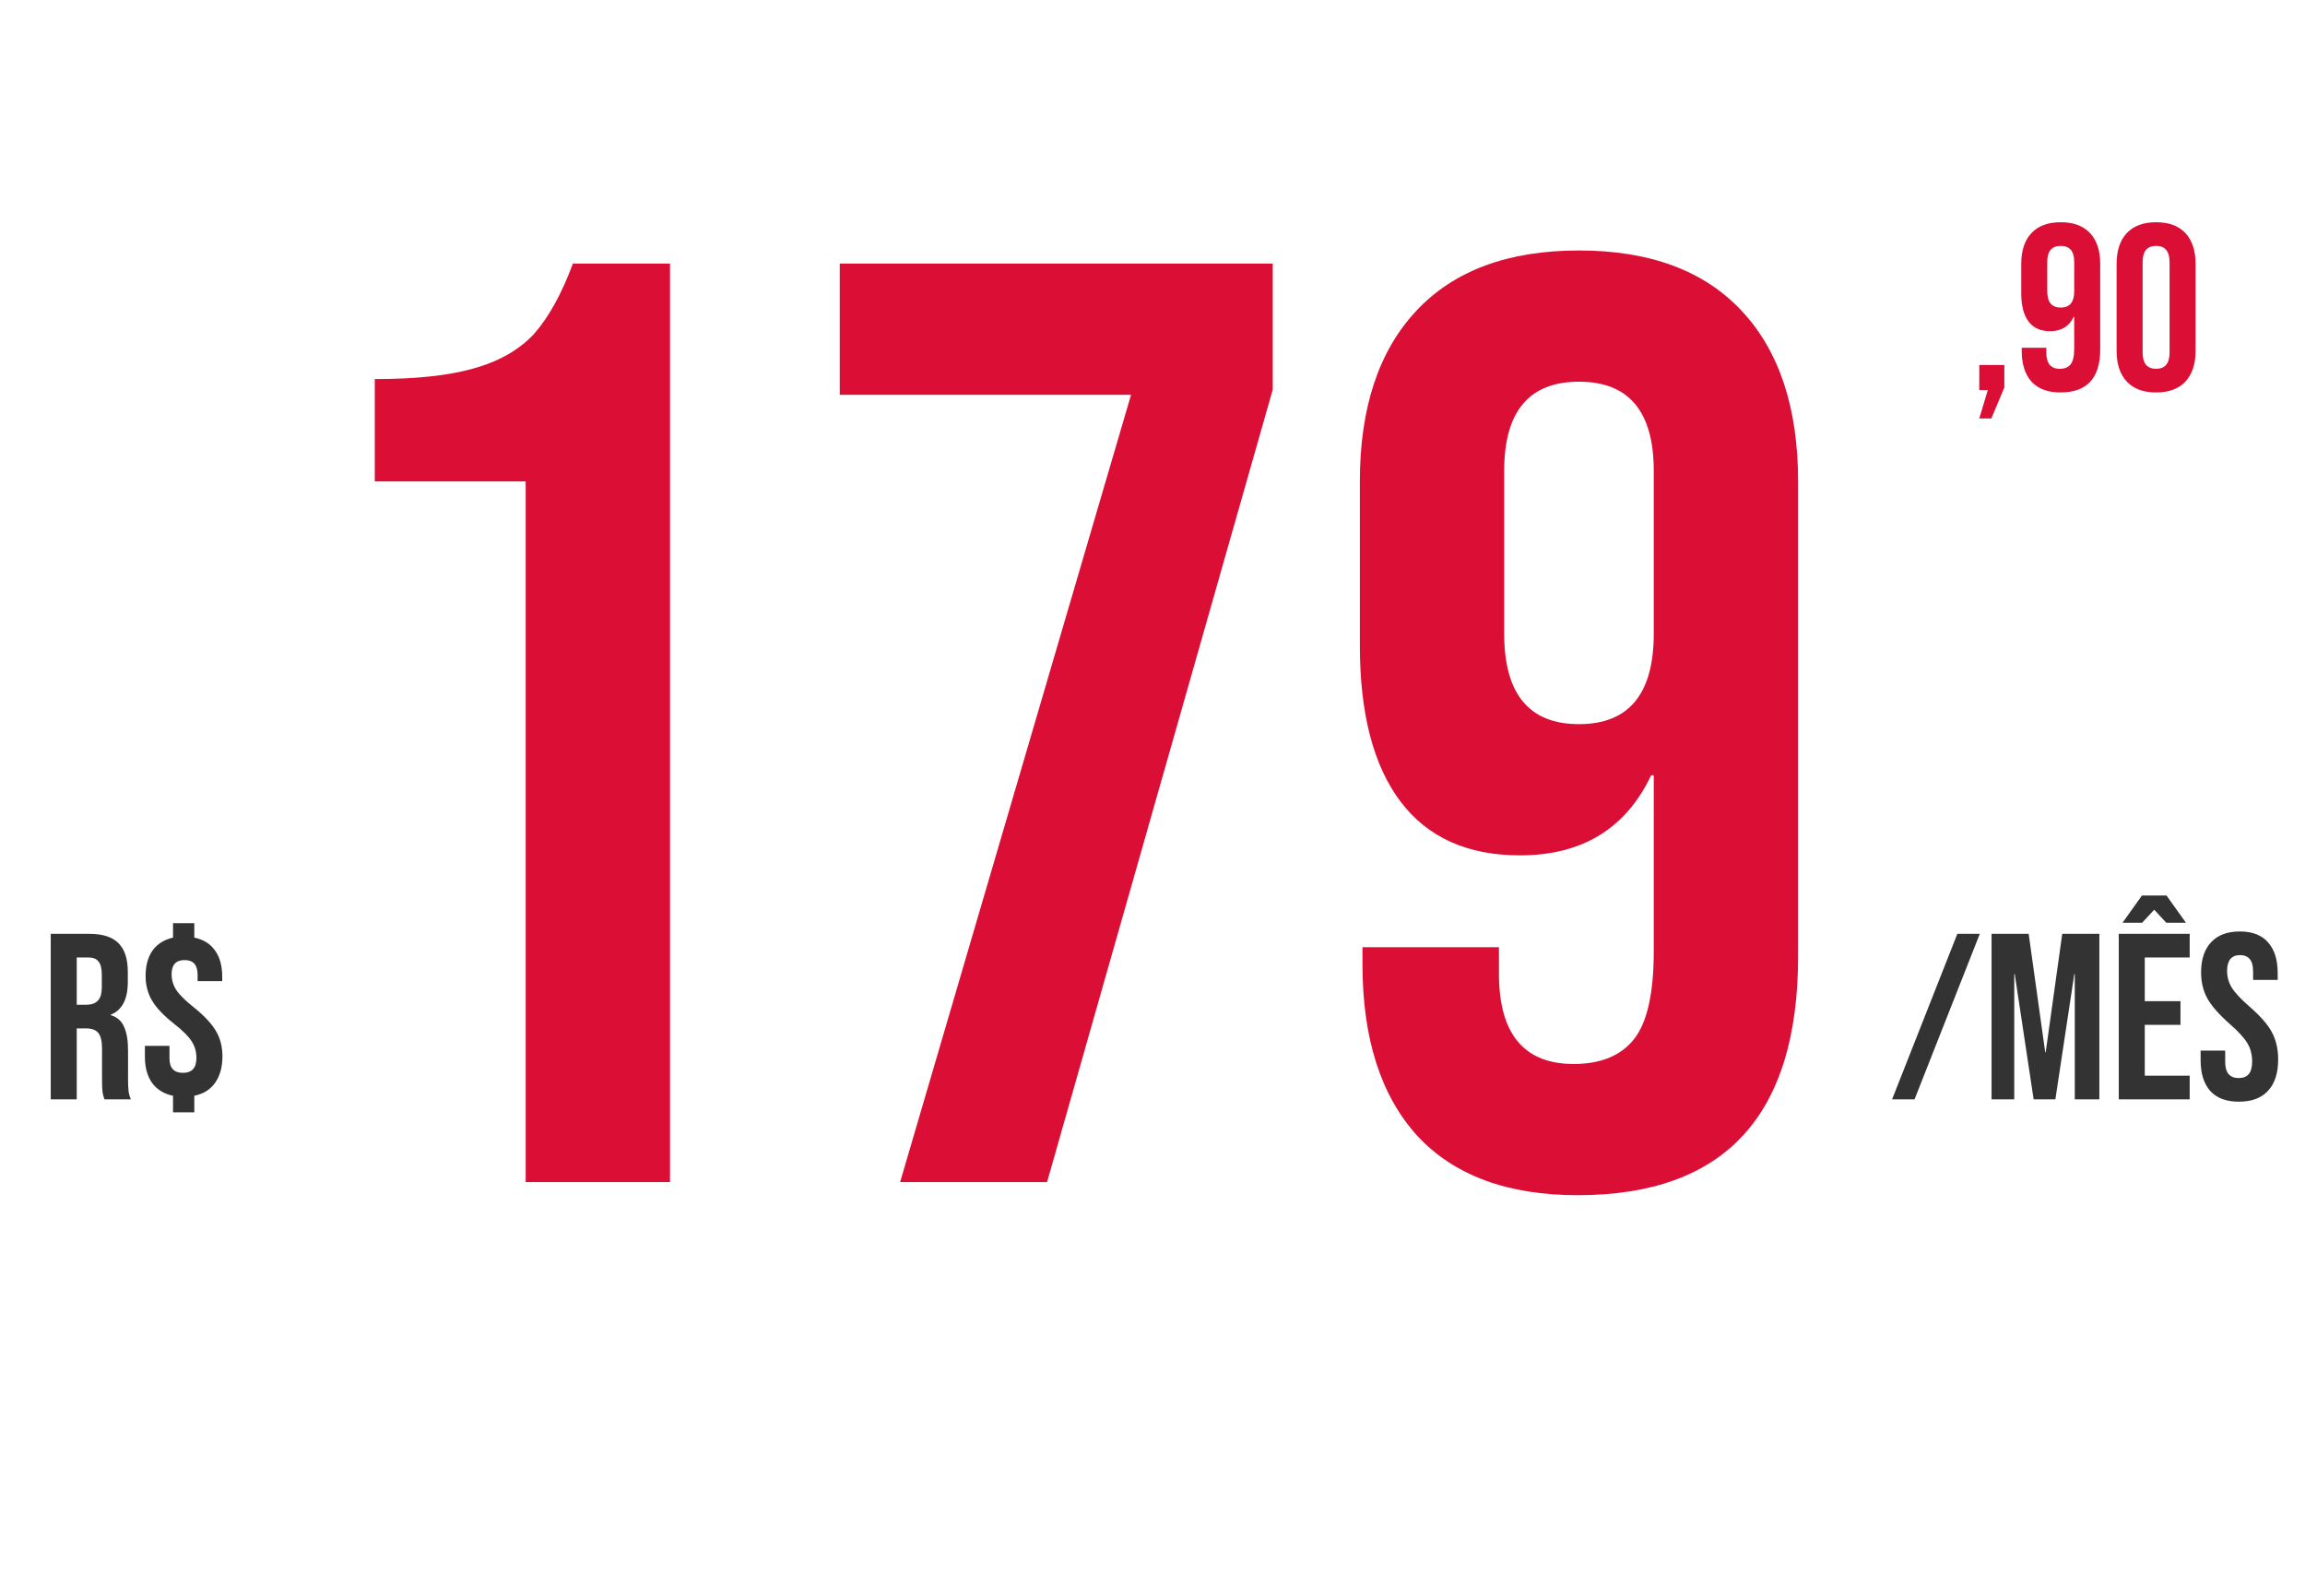 <svg width="195" height="135" viewBox="0 0 195 135" fill="none" xmlns="http://www.w3.org/2000/svg">
<path d="M44.471 40.726H31.706V32.068C35.184 32.068 37.959 31.772 40.031 31.18C42.176 30.588 43.879 29.626 45.136 28.294C46.395 26.888 47.505 24.89 48.467 22.3H56.681V100H44.471V40.726ZM95.685 33.4H71.043V22.3H107.673V32.956L88.581 100H76.149L95.685 33.4ZM133.468 101.11C127.548 101.11 123.034 99.445 119.926 96.115C116.818 92.711 115.264 87.864 115.264 81.574V80.131H126.808V82.351C126.808 87.457 128.917 90.01 133.135 90.01C135.429 90.01 137.131 89.307 138.241 87.901C139.351 86.495 139.906 84.016 139.906 80.464V65.59H139.684C137.538 70.104 133.838 72.361 128.584 72.361C124.144 72.361 120.777 70.844 118.483 67.81C116.189 64.776 115.042 60.373 115.042 54.601V40.726C115.042 34.51 116.633 29.7 119.815 26.296C122.997 22.892 127.585 21.19 133.579 21.19C139.573 21.19 144.161 22.892 147.343 26.296C150.525 29.7 152.116 34.51 152.116 40.726V80.908C152.116 94.376 145.9 101.11 133.468 101.11ZM133.579 61.261C137.797 61.261 139.906 58.708 139.906 53.602V39.838C139.906 34.806 137.797 32.29 133.579 32.29C129.361 32.29 127.252 34.806 127.252 39.838V53.602C127.252 58.708 129.361 61.261 133.579 61.261Z" fill="#DB0E35"/>
<path d="M4.292 79H7.552C8.685 79 9.512 79.267 10.032 79.8C10.552 80.32 10.812 81.127 10.812 82.22V83.08C10.812 84.533 10.332 85.453 9.372 85.84V85.88C9.905 86.04 10.279 86.367 10.492 86.86C10.719 87.353 10.832 88.013 10.832 88.84V91.3C10.832 91.7 10.845 92.027 10.872 92.28C10.899 92.52 10.965 92.76 11.072 93H8.832C8.752 92.773 8.699 92.56 8.672 92.36C8.645 92.16 8.632 91.8 8.632 91.28V88.72C8.632 88.08 8.525 87.633 8.312 87.38C8.112 87.127 7.759 87 7.252 87H6.492V93H4.292V79ZM7.292 85C7.732 85 8.059 84.887 8.272 84.66C8.499 84.433 8.612 84.053 8.612 83.52V82.44C8.612 81.933 8.519 81.567 8.332 81.34C8.159 81.113 7.879 81 7.492 81H6.492V85H7.292ZM14.638 92.7C13.865 92.54 13.272 92.173 12.858 91.6C12.458 91.027 12.258 90.293 12.258 89.4V88.48H14.338V89.54C14.338 90.353 14.718 90.76 15.478 90.76C16.238 90.76 16.618 90.34 16.618 89.5C16.618 88.98 16.485 88.513 16.218 88.1C15.952 87.673 15.458 87.18 14.738 86.62C13.845 85.913 13.218 85.253 12.858 84.64C12.498 84.027 12.318 83.333 12.318 82.56C12.318 81.693 12.512 80.98 12.898 80.42C13.298 79.86 13.878 79.493 14.638 79.32V78.1H16.438V79.32C17.212 79.48 17.798 79.847 18.198 80.42C18.598 80.98 18.798 81.707 18.798 82.6V83H16.718V82.46C16.718 81.633 16.352 81.22 15.618 81.22C14.885 81.22 14.518 81.62 14.518 82.42C14.518 82.9 14.652 83.347 14.918 83.76C15.185 84.16 15.678 84.647 16.398 85.22C17.292 85.94 17.918 86.613 18.278 87.24C18.638 87.853 18.818 88.56 18.818 89.36C18.818 90.267 18.612 91.013 18.198 91.6C17.798 92.173 17.212 92.54 16.438 92.7V94.1H14.638V92.7Z" fill="#333333"/>
<path d="M165.589 79H167.489L161.969 93H160.069L165.589 79ZM168.483 79H171.623L173.023 89.02H173.063L174.463 79H177.603V93H175.523V82.4H175.483L173.883 93H172.043L170.443 82.4H170.403V93H168.483V79ZM179.245 79H185.245V81H181.445V84.7H184.465V86.7H181.445V91H185.245V93H179.245V79ZM181.205 75.76H183.285L184.925 78.06H183.265L182.245 76.96L181.225 78.06H179.565L181.205 75.76ZM189.409 93.2C188.343 93.2 187.536 92.9 186.989 92.3C186.443 91.687 186.169 90.813 186.169 89.68V88.88H188.249V89.84C188.249 90.747 188.629 91.2 189.389 91.2C189.763 91.2 190.043 91.093 190.229 90.88C190.429 90.653 190.529 90.293 190.529 89.8C190.529 89.213 190.396 88.7 190.129 88.26C189.863 87.807 189.369 87.267 188.649 86.64C187.743 85.84 187.109 85.12 186.749 84.48C186.389 83.827 186.209 83.093 186.209 82.28C186.209 81.173 186.489 80.32 187.049 79.72C187.609 79.107 188.423 78.8 189.489 78.8C190.543 78.8 191.336 79.107 191.869 79.72C192.416 80.32 192.689 81.187 192.689 82.32V82.9H190.609V82.18C190.609 81.7 190.516 81.353 190.329 81.14C190.143 80.913 189.869 80.8 189.509 80.8C188.776 80.8 188.409 81.247 188.409 82.14C188.409 82.647 188.543 83.12 188.809 83.56C189.089 84 189.589 84.533 190.309 85.16C191.229 85.96 191.863 86.687 192.209 87.34C192.556 87.993 192.729 88.76 192.729 89.64C192.729 90.787 192.443 91.667 191.869 92.28C191.309 92.893 190.489 93.2 189.409 93.2Z" fill="#333333"/>
<path d="M168.165 33H167.445V30.88H169.565V32.78L168.465 35.4H167.445L168.165 33ZM174.315 33.2C173.248 33.2 172.435 32.9 171.875 32.3C171.315 31.687 171.035 30.813 171.035 29.68V29.42H173.115V29.82C173.115 30.74 173.495 31.2 174.255 31.2C174.668 31.2 174.975 31.073 175.175 30.82C175.375 30.567 175.475 30.12 175.475 29.48V26.8H175.435C175.048 27.613 174.382 28.02 173.435 28.02C172.635 28.02 172.028 27.747 171.615 27.2C171.202 26.653 170.995 25.86 170.995 24.82V22.32C170.995 21.2 171.282 20.333 171.855 19.72C172.428 19.107 173.255 18.8 174.335 18.8C175.415 18.8 176.242 19.107 176.815 19.72C177.388 20.333 177.675 21.2 177.675 22.32V29.56C177.675 31.987 176.555 33.2 174.315 33.2ZM174.335 26.02C175.095 26.02 175.475 25.56 175.475 24.64V22.16C175.475 21.253 175.095 20.8 174.335 20.8C173.575 20.8 173.195 21.253 173.195 22.16V24.64C173.195 25.56 173.575 26.02 174.335 26.02ZM182.403 33.2C181.323 33.2 180.496 32.893 179.923 32.28C179.349 31.667 179.063 30.8 179.063 29.68V22.32C179.063 21.2 179.349 20.333 179.923 19.72C180.496 19.107 181.323 18.8 182.403 18.8C183.483 18.8 184.309 19.107 184.883 19.72C185.456 20.333 185.743 21.2 185.743 22.32V29.68C185.743 30.8 185.456 31.667 184.883 32.28C184.309 32.893 183.483 33.2 182.403 33.2ZM182.403 31.2C183.163 31.2 183.543 30.74 183.543 29.82V22.18C183.543 21.26 183.163 20.8 182.403 20.8C181.643 20.8 181.263 21.26 181.263 22.18V29.82C181.263 30.74 181.643 31.2 182.403 31.2Z" fill="#DB0E35"/>
</svg>
